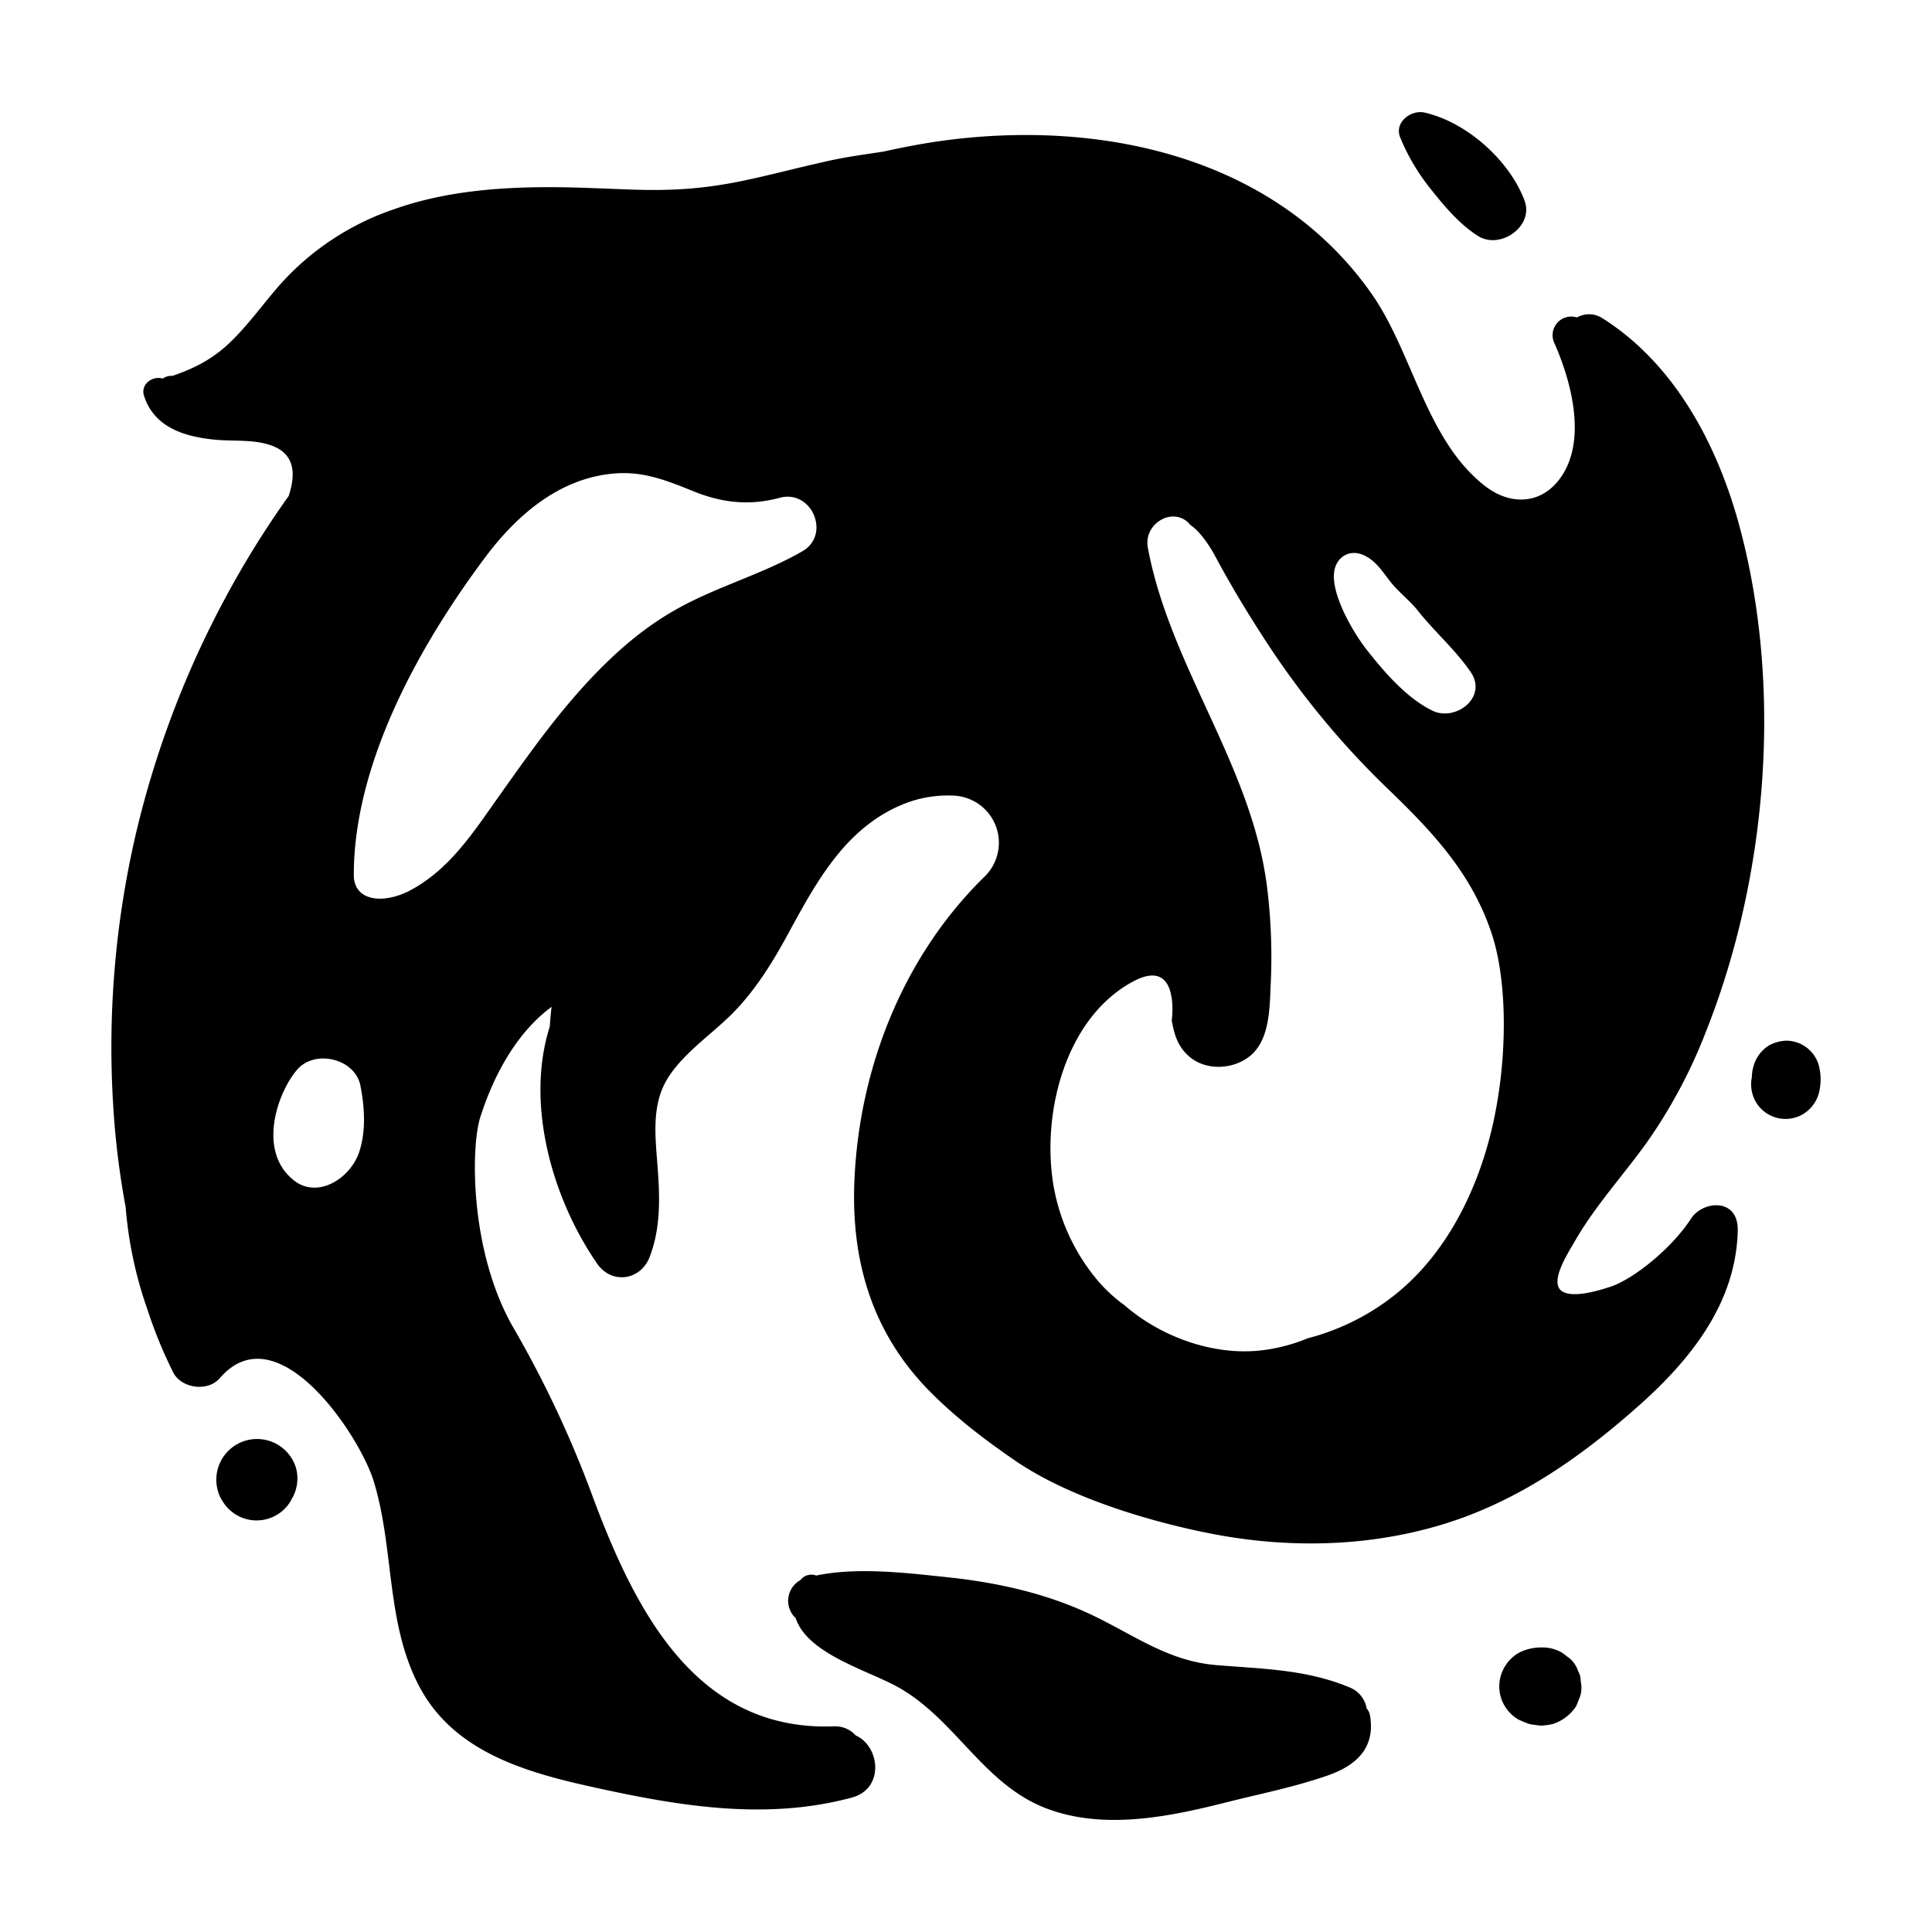 <?xml version="1.0" ?><svg id="icon" viewBox="0 0 512 512" xmlns="http://www.w3.org/2000/svg"><title/><path d="M482,282.33a9,9,0,0,0-8.61-6.54,10.57,10.57,0,0,0-4.51,1.21,9.35,9.35,0,0,0-4.1,5.33,10,10,0,0,0-.52,3.12,9.44,9.44,0,0,0,1.05,6.57,9.13,9.13,0,0,0,12.48,3.26,9.45,9.45,0,0,0,4.19-5.43A14.64,14.64,0,0,0,482,282.33Z"/><path d="M379.28,50.24c3.57,4.49,7.52,9.21,12.42,12.3C397.57,66.23,406.61,60,404,53.1c-4-10.61-15.26-20.7-26.45-23.26-3.58-.82-8.05,2.5-6.52,6.49A54.77,54.77,0,0,0,379.28,50.24Z"/><path d="M78.44,389a10.79,10.79,0,0,0-20.8,5.72,9.33,9.33,0,0,0,1.27,3,10.67,10.67,0,0,0,3.78,3.77,10.52,10.52,0,0,0,14.39-3.77,1.43,1.43,0,0,1,.15-.27l-.21.27A10.66,10.66,0,0,0,78.44,389Z"/><path d="M362.17,452.74a7.3,7.3,0,0,0-4.05-5.36c-11.64-5-23.36-5.08-35.78-6.11-13.66-1.14-23-8.93-35.16-14.29-11.49-5.09-23.69-7.69-36.15-9-10.77-1.14-23.77-2.73-34.72-.45a3.67,3.67,0,0,0-4.22,1.23,6.27,6.27,0,0,0-1.22,10.07c3.22,9.73,19.84,14,27.72,18.62,14.79,8.62,22.2,25.42,38.54,31.73,15.14,5.84,32.31,2.38,47.49-1.45,9-2.28,18.48-4.14,27.26-7.22,7.65-2.68,12.6-7.33,11.2-15.82A3.9,3.9,0,0,0,362.17,452.74Z"/><path d="M418.25,442.92a7.71,7.71,0,0,0-2.15-3.33L414,438a10.27,10.27,0,0,0-5.24-1.41l-.26,0a13,13,0,0,0-5.9,1.37l-.22.13a10.31,10.31,0,0,0-5.06,8.79,10.09,10.09,0,0,0,1.39,5.14,10.3,10.3,0,0,0,3.67,3.66c.83.39,1.76.8,2.63,1.11a7.59,7.59,0,0,0,1.76.32,13.24,13.24,0,0,0,1.69.19,16,16,0,0,0,3.06-.43,11.58,11.58,0,0,0,6.2-4.75l1-2.47a7.81,7.81,0,0,0,.18-4.12A5.15,5.15,0,0,0,418.25,442.92Z"/><path d="M448.17,322.91c-5.17,8-15.44,16.17-21.45,18.11-2.77.9-10.2,3.25-13,1-3.07-2.52,2-10.24,3.53-12.91,5.37-9.44,12.82-17.49,19.13-26.28A136,136,0,0,0,452,273.63c16.45-41.23,20.58-91.91,8.79-134.86-5.82-21.17-17.08-42.42-36.13-54.43a6.48,6.48,0,0,0-6.75-.21,4.94,4.94,0,0,0-5.89,7c4.3,9.83,8.3,24.68,2.15,34.56-4.94,7.92-13.53,8.64-20.67,3.07-15.68-12.23-19.06-35.42-30.18-51.15-25.85-36.56-72.45-46.19-114.63-40.16-4.94.71-9.8,1.67-14.64,2.74-4.89.73-9.79,1.4-14.61,2.47-20.33,4.54-29.8,8.35-51.73,7.59-7.37-.25-14.74-.65-22.12-.65-13.75,0-27.86,1.17-40.91,5.76A71.21,71.21,0,0,0,74.41,75.2c-4.42,5-8.29,10.49-13.06,15.17s-9.61,7.17-15.64,9.24a4,4,0,0,0-2.59.72c-2.66-.82-5.95,1.46-4.95,4.58,2.73,8.49,11,10.92,19.15,11.64,4.74.41,9.78-.12,14.35,1.42,6.78,2.28,6.64,8,4.83,13.48A249.31,249.31,0,0,0,59.58,158.7,255.08,255.08,0,0,0,36,221,249.6,249.6,0,0,0,30,293a218.18,218.18,0,0,0,3.3,26.89A106.57,106.57,0,0,0,39,346.82a122.17,122.17,0,0,0,6.87,16.83c2.15,4.31,9.2,5.28,12.37,1.59C73.41,347.6,95.1,380,99,392.43c5.45,17.62,3.24,36.85,11.68,53.66,9,18,28.26,23.51,46.54,27.53,22.62,5,45.74,8.91,68.54,2.75,8.7-2.35,7.45-13.62,1-16.47a7.3,7.3,0,0,0-6-2.39c-36.38,1.23-52.38-30.82-63.43-60.18a287.67,287.67,0,0,0-21-45c-11.89-20.17-11.58-48.2-9.08-56.15,3.43-10.88,9.53-22.44,18.92-29.35-.21,1.73-.36,3.47-.47,5.21-6.58,20.66.78,45.83,12.55,62.84,3.88,5.61,11.58,4.43,13.93-1.81,3-7.85,2.69-16,2.06-24.22s-1.67-16.78,3.25-23.93c4.44-6.47,11.33-11,16.78-16.51,5.84-5.95,10.24-13,14.21-20.25,7.67-14.08,15.45-28.94,31.3-35.21a31.5,31.5,0,0,1,13.1-2.09,12.5,12.5,0,0,1,8,21.49c-21.37,20.92-33.14,50.36-34.45,80.45-.9,20.88,4.44,39.67,19.07,55,7,7.28,15.15,13.54,23.46,19.24,17.14,11.76,43.05,17.83,54.57,19.87,19.62,3.46,40.08,2.84,59.18-3.05,19.71-6.08,36.38-17.82,51.63-31.38,13.75-12.22,25.7-27.17,26.18-46.27C460.75,317.28,451.22,318.19,448.17,322.91ZM95.36,304.77c-2.15,7.38-11.11,13.15-17.53,8-9.79-7.79-4.22-23.45,1-29.39,4.78-5.39,15.38-2.76,16.7,4.4C96.6,293.37,97,299.27,95.36,304.77ZM212.61,146.11c-11,6.33-23.51,9.55-34.48,16-9.74,5.68-17.93,13.44-25.33,21.86-7.53,8.59-14.1,17.92-20.7,27.22s-12.8,19-23.06,24.59c-7.34,4-15.29,3.11-15.28-3.9,0-29.53,17.29-60.76,34.84-84.21,8.5-11.37,20.09-21.34,34.94-22.24,7.44-.46,13.71,2.12,20.44,4.85,7.53,3,14.72,3.77,22.61,1.65C215.16,129.58,220.29,141.71,212.61,146.11Zm140.93,5.64c.44-4.1,4.13-6.41,8-4.56,3.36,1.62,4.93,4.52,7.24,7.35,2.19,2.67,4.88,4.65,7,7.34,4.44,5.58,10,10.39,14,16.27,4.51,6.65-4.05,13.18-10.2,10.17-6.77-3.32-12.61-10.07-17.22-15.92C358.65,167.74,352.89,157.84,353.54,151.75Zm42.09,146.19c-3.85,17.19-12.26,34.42-26.23,45.41a62.26,62.26,0,0,1-22.87,11.32,45.84,45.84,0,0,1-12.16,3.18c-12.66,1.49-26.59-3.44-36.43-12a40,40,0,0,1-7.54-7.1,53,53,0,0,1-11.28-25c-3.12-19.46,3.57-44.34,21.29-53.71,12.41-6.56,10.15,10.3,10.11,10.35.65,3.69,1.58,7.16,5,9.89,4.49,3.58,11.63,3.08,15.94-.59,5.3-4.53,5-13.45,5.33-19.77a149.7,149.7,0,0,0-1-24.77c-4-32.26-25.68-58.32-31.6-90-1.23-6.63,7.12-11.23,11.29-6,2.92,1.88,5.66,6.59,6.43,8,4.13,7.75,8.63,15.21,13.43,22.57a222.77,222.77,0,0,0,32.11,39c12.08,11.6,22.62,22.68,27.94,38.93C399.53,260.38,399.53,280.52,395.63,297.94Z"/></svg>